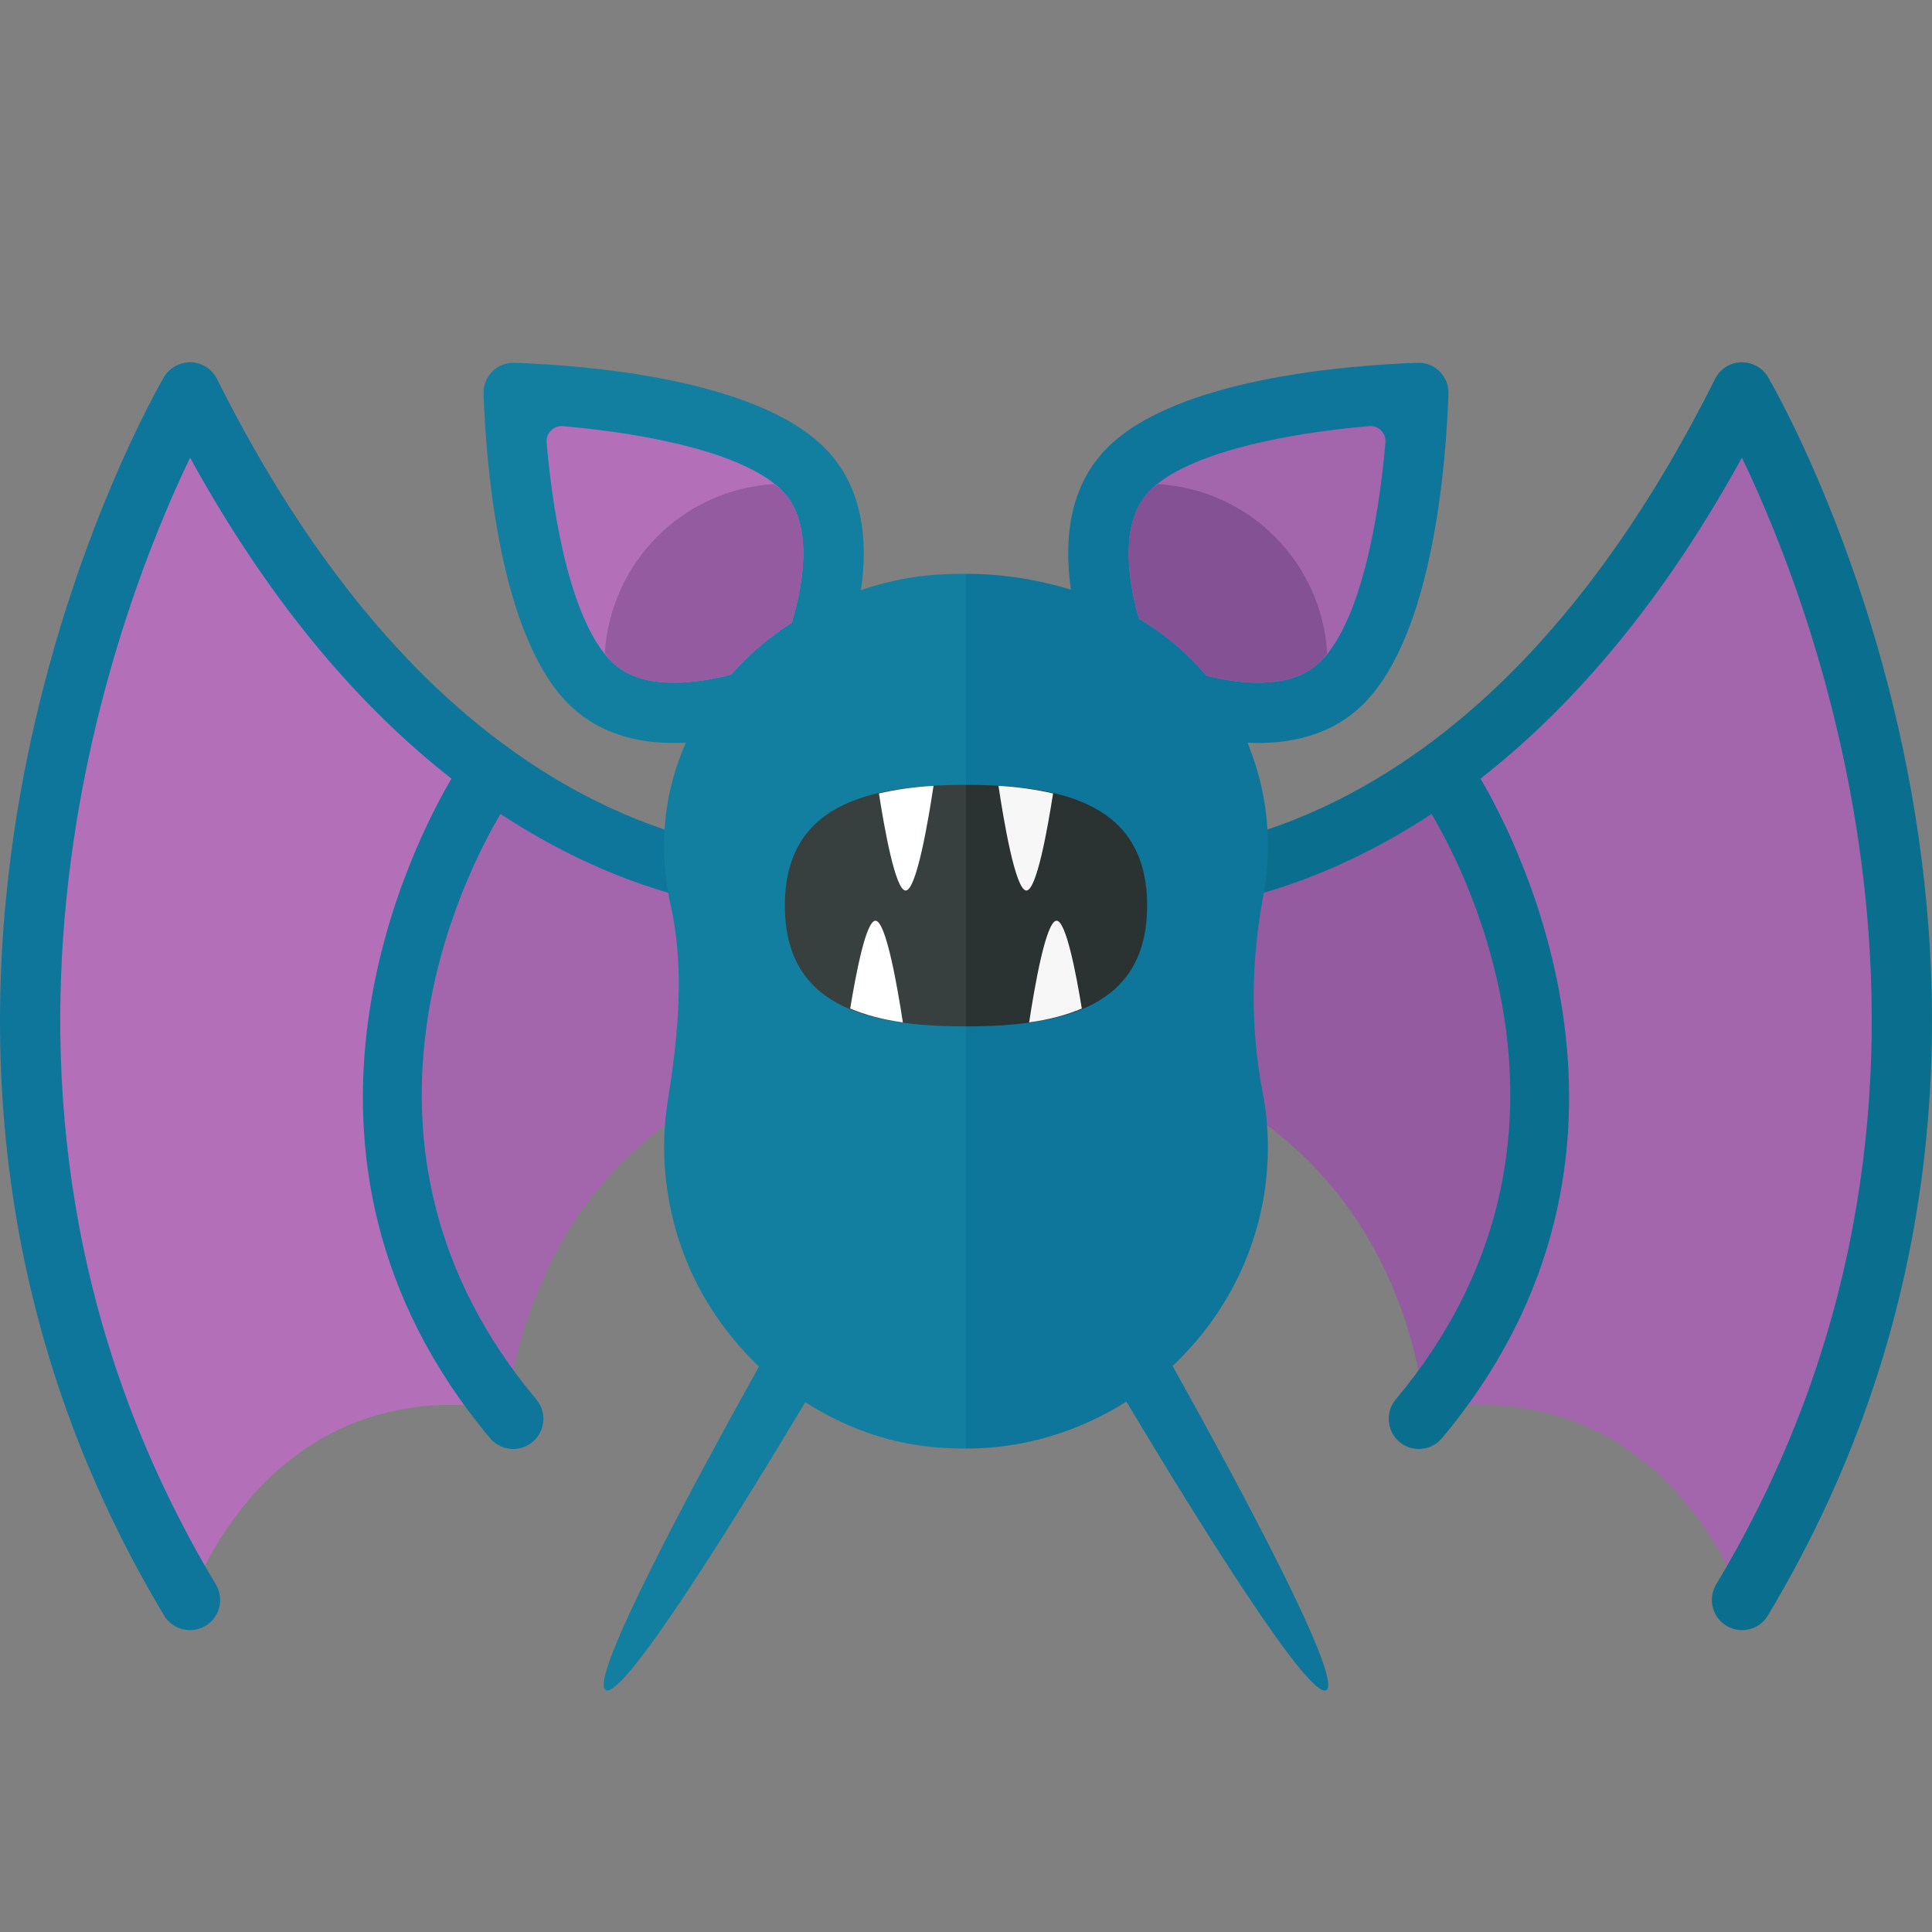 <?xml version="1.0" encoding="utf-8"?>
<!-- Generator: Adobe Illustrator 20.1.0, SVG Export Plug-In . SVG Version: 6.00 Build 0)  -->
<svg version="1.1" id="icons" xmlns="http://www.w3.org/2000/svg" xmlns:xlink="http://www.w3.org/1999/xlink" x="0px" y="0px"
	 width="32px" height="32px" viewBox="0 0 32 32" style="enable-background:new 0 0 32 32;" xml:space="preserve">
<rect x="0" y="0" width="32" height="32" fill="#808080" stroke="none"/>
<g>
	<path style="fill:#945BA0;" d="M23.846,12.792c3.345,5.174,0.926,9.156-0.188,10.548c-0.025,0.004-0.047,0.003-0.072,0.008
		c0,0-0.296-5.91-7.234-6.16l0.5-2.688C16.853,14.5,20.157,15.444,23.846,12.792z"/>
	<path style="fill:#A366AD;" d="M23.846,12.793C23.846,12.792,23.847,12.792,23.846,12.793c1.681-1.208,3.442-3.163,5.007-6.293
		c0,0,6,10,0,20c0,0-1.245-3.825-5.266-3.152c0.025-0.004,0.047-0.004,0.072-0.008C24.772,21.948,27.191,17.966,23.846,12.793z"/>
	<path style="fill:#0A6F8E;" d="M29.282,6.243C29.189,6.087,29.021,5.999,28.835,6c-0.183,0.007-0.347,0.113-0.428,0.276
		c-4.738,9.477-11.146,7.818-11.417,7.742c-0.262-0.069-0.541,0.081-0.616,0.346c-0.075,0.265,0.078,0.541,0.343,0.617
		c0.077,0.021,1.923,0.531,4.413-0.254c0.766-0.242,1.648-0.632,2.581-1.245c0.588,0.99,2.921,5.501-0.593,9.697
		c-0.177,0.211-0.149,0.527,0.062,0.704C23.272,23.962,23.386,24,23.499,24c0.143,0,0.285-0.061,0.384-0.179
		c3.971-4.741,1.215-9.95,0.639-10.924c1.435-1.122,2.947-2.799,4.33-5.317c1.227,2.556,4.372,10.664-0.427,18.663
		c-0.142,0.237-0.065,0.544,0.171,0.686C28.677,26.977,28.766,27,28.853,27c0.17,0,0.335-0.086,0.429-0.243
		C35.366,16.617,29.344,6.345,29.282,6.243z"/>
	<path style="fill:#0F769B;" d="M22.586,11.657c1.147-1.147,1.365-3.966,1.405-5.136c0.01-0.287-0.225-0.522-0.512-0.512
		c-1.169,0.041-3.989,0.259-5.136,1.405c-0.646,0.646-0.721,1.546-0.605,2.352C17.195,9.602,16.614,9.504,16,9.504v14.489
		c0.979,0,1.885-0.292,2.656-0.777c1.218,2.031,3.028,4.941,3.311,4.778c0.289-0.167-1.391-3.298-2.545-5.37
		C20.389,21.714,21,20.433,21,19c0-0.312-0.03-0.616-0.087-0.911c-0.208-1.075-0.191-2.177,0.011-3.253
		C20.974,14.57,21,14.291,21,14c0-0.624-0.128-1.187-0.337-1.698C21.346,12.333,22.053,12.19,22.586,11.657z"/>
	<path style="fill:#A366AD;" d="M8.154,12.792c-3.345,5.174-0.926,9.156,0.188,10.548c0.025,0.004,0.047,0.003,0.072,0.008
		c0,0,0.296-5.91,7.234-6.16l-0.5-2.688C15.147,14.5,11.843,15.444,8.154,12.792z"/>
	<path style="fill:#B370B9;" d="M8.154,12.793C8.154,12.792,8.153,12.792,8.154,12.793C6.472,11.584,4.712,9.63,3.147,6.5
		c0,0-6,10,0,20c0,0,1.245-3.825,5.266-3.152c-0.025-0.004-0.047-0.004-0.072-0.008C7.228,21.948,4.809,17.966,8.154,12.793z"/>
	<path style="fill:#0F769B;" d="M15.627,14.364c-0.075-0.265-0.354-0.415-0.616-0.346c-0.271,0.076-6.679,1.735-11.417-7.742
		C3.512,6.113,3.348,6.007,3.165,6C2.979,5.999,2.811,6.087,2.718,6.243c-0.062,0.103-6.084,10.375,0,20.515
		C2.811,26.914,2.977,27,3.147,27c0.087,0,0.176-0.023,0.257-0.071c0.237-0.142,0.313-0.449,0.171-0.686
		C-1.224,18.244,1.921,10.136,3.148,7.58c1.383,2.518,2.895,4.195,4.33,5.317c-0.577,0.973-3.332,6.182,0.639,10.924
		C8.215,23.939,8.357,24,8.501,24c0.113,0,0.227-0.038,0.32-0.117c0.212-0.177,0.24-0.493,0.062-0.704
		c-3.515-4.197-1.182-8.707-0.593-9.697c0.933,0.613,1.815,1.003,2.581,1.245c2.489,0.786,4.335,0.275,4.413,0.254
		C15.549,14.905,15.702,14.629,15.627,14.364z"/>
	<path style="fill:#137FA0;" d="M15.33,9.534c-0.37,0.037-0.724,0.127-1.07,0.239c0.118-0.807,0.044-1.711-0.604-2.358
		C12.51,6.268,9.691,6.05,8.521,6.009c-0.287-0.01-0.522,0.225-0.512,0.512c0.041,1.169,0.259,3.989,1.405,5.136
		c0.539,0.539,1.256,0.68,1.947,0.644c-0.228,0.512-0.357,1.074-0.361,1.668c-0.002,0.358,0.035,0.698,0.107,1.019
		c0.241,1.073,0.121,2.18-0.049,3.266c-0.103,0.658-0.074,1.362,0.128,2.091c0.244,0.883,0.735,1.671,1.385,2.289
		c-1.153,2.071-2.827,5.193-2.539,5.359c0.283,0.164,2.088-2.737,3.306-4.768c0.518,0.33,1.092,0.573,1.709,0.687
		c0.323,0.06,0.641,0.081,0.953,0.08V9.504C15.779,9.503,15.557,9.511,15.33,9.534z"/>
	<path style="fill:#B370B9;" d="M12.11,11.172c0.293-0.329,0.628-0.618,1.005-0.859c0.221-0.74,0.342-1.685-0.165-2.192
		c-0.618-0.617-2.211-0.94-3.626-1.062C9.17,7.046,9.041,7.175,9.054,7.328c0.118,1.385,0.44,2.994,1.068,3.622
		c0.241,0.241,0.583,0.358,1.044,0.358C11.488,11.308,11.815,11.249,12.11,11.172z"/>
	<path style="fill:#A366AD;" d="M19.05,8.122c-0.491,0.491-0.394,1.396-0.186,2.125c0.431,0.254,0.804,0.576,1.121,0.946
		c0.271,0.065,0.561,0.115,0.85,0.115c0.461,0,0.803-0.117,1.044-0.358c0.628-0.628,0.95-2.238,1.068-3.623
		c0.013-0.154-0.116-0.282-0.27-0.269C21.274,7.179,19.67,7.502,19.05,8.122z"/>
	<path style="fill:#373F3F;" d="M16,13c-1.657,0-3,0.343-3,2s1.343,2,3,2V13z"/>
	<path style="fill:#2B3332;" d="M19,15c0-1.657-1.343-2-3-2v4C17.657,17,19,16.657,19,15z"/>
	<path style="fill:#FFFFFF;" d="M14.082,16.705c0.259,0.109,0.55,0.185,0.872,0.229c-0.086-0.564-0.278-1.684-0.454-1.684
		C14.345,15.25,14.179,16.113,14.082,16.705z"/>
	<path style="fill:#F7F7F7;" d="M16.538,13.016c0.081,0.54,0.279,1.734,0.462,1.734c0.169,0,0.352-1.027,0.442-1.608
		C17.163,13.077,16.863,13.034,16.538,13.016z"/>
	<path style="fill:#FFFFFF;" d="M14.558,13.142c0.09,0.581,0.273,1.608,0.442,1.608c0.182,0,0.381-1.194,0.462-1.734
		C15.137,13.034,14.837,13.077,14.558,13.142z"/>
	<path style="fill:#F7F7F7;" d="M17.046,16.934c0.322-0.044,0.613-0.12,0.872-0.229c-0.096-0.592-0.263-1.455-0.418-1.455
		C17.324,15.25,17.131,16.37,17.046,16.934z"/>
	<path style="fill:#945BA0;" d="M12.11,11.172c0.293-0.329,0.628-0.618,1.005-0.859c0.221-0.74,0.342-1.685-0.165-2.192
		c-0.037-0.037-0.089-0.069-0.132-0.103c-1.509,0.092-2.707,1.291-2.8,2.8c0.035,0.043,0.066,0.095,0.103,0.132
		c0.241,0.241,0.583,0.358,1.044,0.358C11.488,11.308,11.815,11.249,12.11,11.172z"/>
	<path style="fill:#845194;" d="M19.182,8.018c-0.043,0.035-0.096,0.066-0.132,0.103c-0.491,0.491-0.394,1.396-0.186,2.125
		c0.431,0.254,0.804,0.576,1.121,0.946c0.271,0.065,0.561,0.115,0.85,0.115c0.461,0,0.803-0.117,1.044-0.358
		c0.037-0.037,0.069-0.089,0.103-0.132C21.889,9.309,20.691,8.111,19.182,8.018z"/>
</g>
</svg>
